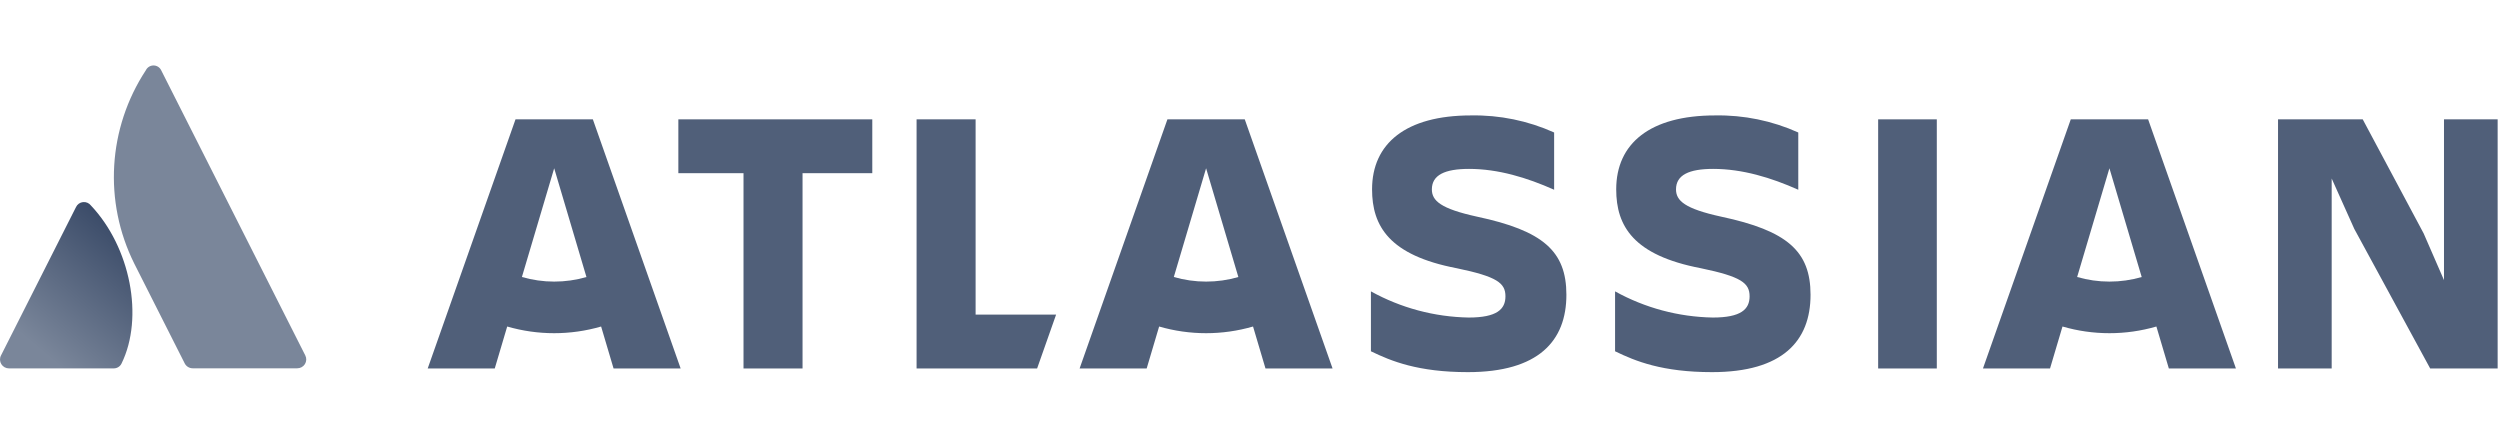 <svg viewBox="0 0 190 32" height="32" xmlns="http://www.w3.org/2000/svg" focusable="false" aria-hidden="true">
        <defs>
          <linearGradient x1="99.685%" y1="15.814%" x2="39.844%" y2="97.439%" id="uid7">
            <stop stop-color="#344563" offset="0%"></stop>
            <stop stop-color="#7A869A" offset="100%"></stop>
          </linearGradient>
        </defs>
        <g stroke="none" stroke-width="1" fill="#505F79">
          <path fill="url(#uid7)" d="M6.905,15.612 C6.764,15.43 6.538,15.334 6.307,15.359 C6.077,15.384 5.877,15.526 5.779,15.733 L0.072,27.022 C-0.034,27.231 -0.022,27.479 0.102,27.678 C0.226,27.877 0.446,27.998 0.682,27.998 L8.628,27.998 C8.888,28.004 9.128,27.858 9.238,27.625 C10.953,24.121 9.914,18.793 6.905,15.612 Z"></path>
          <path fill="#7A869A" d="M11.086,5.337 C8.193,9.741 7.859,15.327 10.207,20.037 L14.038,27.618 C14.154,27.846 14.39,27.991 14.648,27.991 L22.593,27.991 C22.83,27.991 23.049,27.87 23.174,27.671 C23.298,27.472 23.309,27.223 23.203,27.014 C23.203,27.014 12.515,5.862 12.246,5.333 C12.138,5.113 11.912,4.974 11.665,4.975 C11.418,4.976 11.193,5.117 11.086,5.337 L11.086,5.337 Z"></path>
          <path d="M104.277,14.392 C104.277,17.187 105.588,19.407 110.715,20.386 C113.774,21.022 114.414,21.51 114.414,22.519 C114.414,23.499 113.772,24.133 111.618,24.133 C109.014,24.086 106.462,23.403 104.19,22.144 L104.19,26.697 C105.734,27.447 107.773,28.282 111.56,28.282 C116.919,28.282 119.046,25.918 119.046,22.403 M119.046,22.403 C119.046,19.089 117.269,17.533 112.259,16.467 C109.492,15.862 108.822,15.257 108.822,14.392 C108.822,13.298 109.812,12.836 111.647,12.836 C113.861,12.836 116.046,13.499 118.114,14.421 L118.114,10.069 C116.131,9.176 113.971,8.733 111.793,8.772 C106.841,8.772 104.277,10.905 104.277,14.392" fill="inherit"></path>
          <polygon fill="inherit" points="173.13 9.07 173.13 28.004 177.208 28.004 177.208 13.566 178.927 17.398 184.694 28.004 189.821 28.004 189.821 9.07 185.743 9.07 185.743 21.289 184.199 17.744 179.567 9.07"></polygon>
          <rect fill="inherit" x="142.74" y="9.07" width="4.457" height="18.934"></rect>
          <path d="M137.601,22.403 C137.601,19.089 135.824,17.533 130.814,16.467 C128.047,15.862 127.377,15.257 127.377,14.392 C127.377,13.298 128.367,12.836 130.202,12.836 C132.416,12.836 134.601,13.499 136.669,14.421 L136.669,10.069 C134.686,9.176 132.526,8.733 130.348,8.772 C125.396,8.772 122.832,10.905 122.832,14.392 C122.832,17.187 124.143,19.407 129.27,20.386 C132.329,21.022 132.969,21.51 132.969,22.519 C132.969,23.499 132.327,24.133 130.173,24.133 C127.569,24.086 125.017,23.403 122.745,22.144 L122.745,26.697 C124.289,27.447 126.328,28.282 130.115,28.282 C135.474,28.282 137.601,25.918 137.601,22.403" fill="inherit"></path>
          <polygon fill="inherit" points="69.66 9.07 69.66 28.004 78.82 28.004 80.263 23.912 74.146 23.912 74.146 9.07"></polygon>
          <polygon fill="inherit" points="51.555 9.07 51.555 13.162 56.507 13.162 56.507 28.004 60.993 28.004 60.993 13.162 66.294 13.162 66.294 9.07"></polygon>
          <path d="M45.057,9.07 L39.179,9.07 L32.505,28.004 L37.601,28.004 L38.547,24.815 C40.878,25.492 43.355,25.492 45.685,24.815 L46.631,28.004 L51.729,28.004 L45.057,9.07 Z M42.118,21.401 C41.288,21.401 40.462,21.283 39.665,21.052 L42.118,12.789 L44.57,21.054 C43.774,21.285 42.948,21.402 42.118,21.401 L42.118,21.401 Z" fill="inherit"></path>
          <path d="M94.602,9.07 L88.724,9.07 L82.05,28.004 L87.147,28.004 L88.094,24.815 C90.424,25.492 92.901,25.492 95.231,24.815 L96.177,28.004 L101.275,28.004 L94.602,9.07 Z M91.663,21.401 C90.833,21.401 90.007,21.283 89.21,21.052 L91.663,12.789 L94.115,21.054 C93.319,21.285 92.493,21.402 91.663,21.401 L91.663,21.401 Z" fill="inherit"></path>
          <path d="M163.257,9.07 L157.379,9.07 L150.705,28.004 L155.802,28.004 L156.749,24.815 C159.079,25.492 161.556,25.492 163.886,24.815 L164.832,28.004 L169.93,28.004 L163.257,9.07 Z M160.316,21.401 C159.486,21.401 158.66,21.283 157.863,21.052 L160.316,12.789 L162.769,21.054 C161.972,21.285 161.146,21.402 160.316,21.401 L160.316,21.401 Z" fill="inherit"></path>
        </g>
</svg>